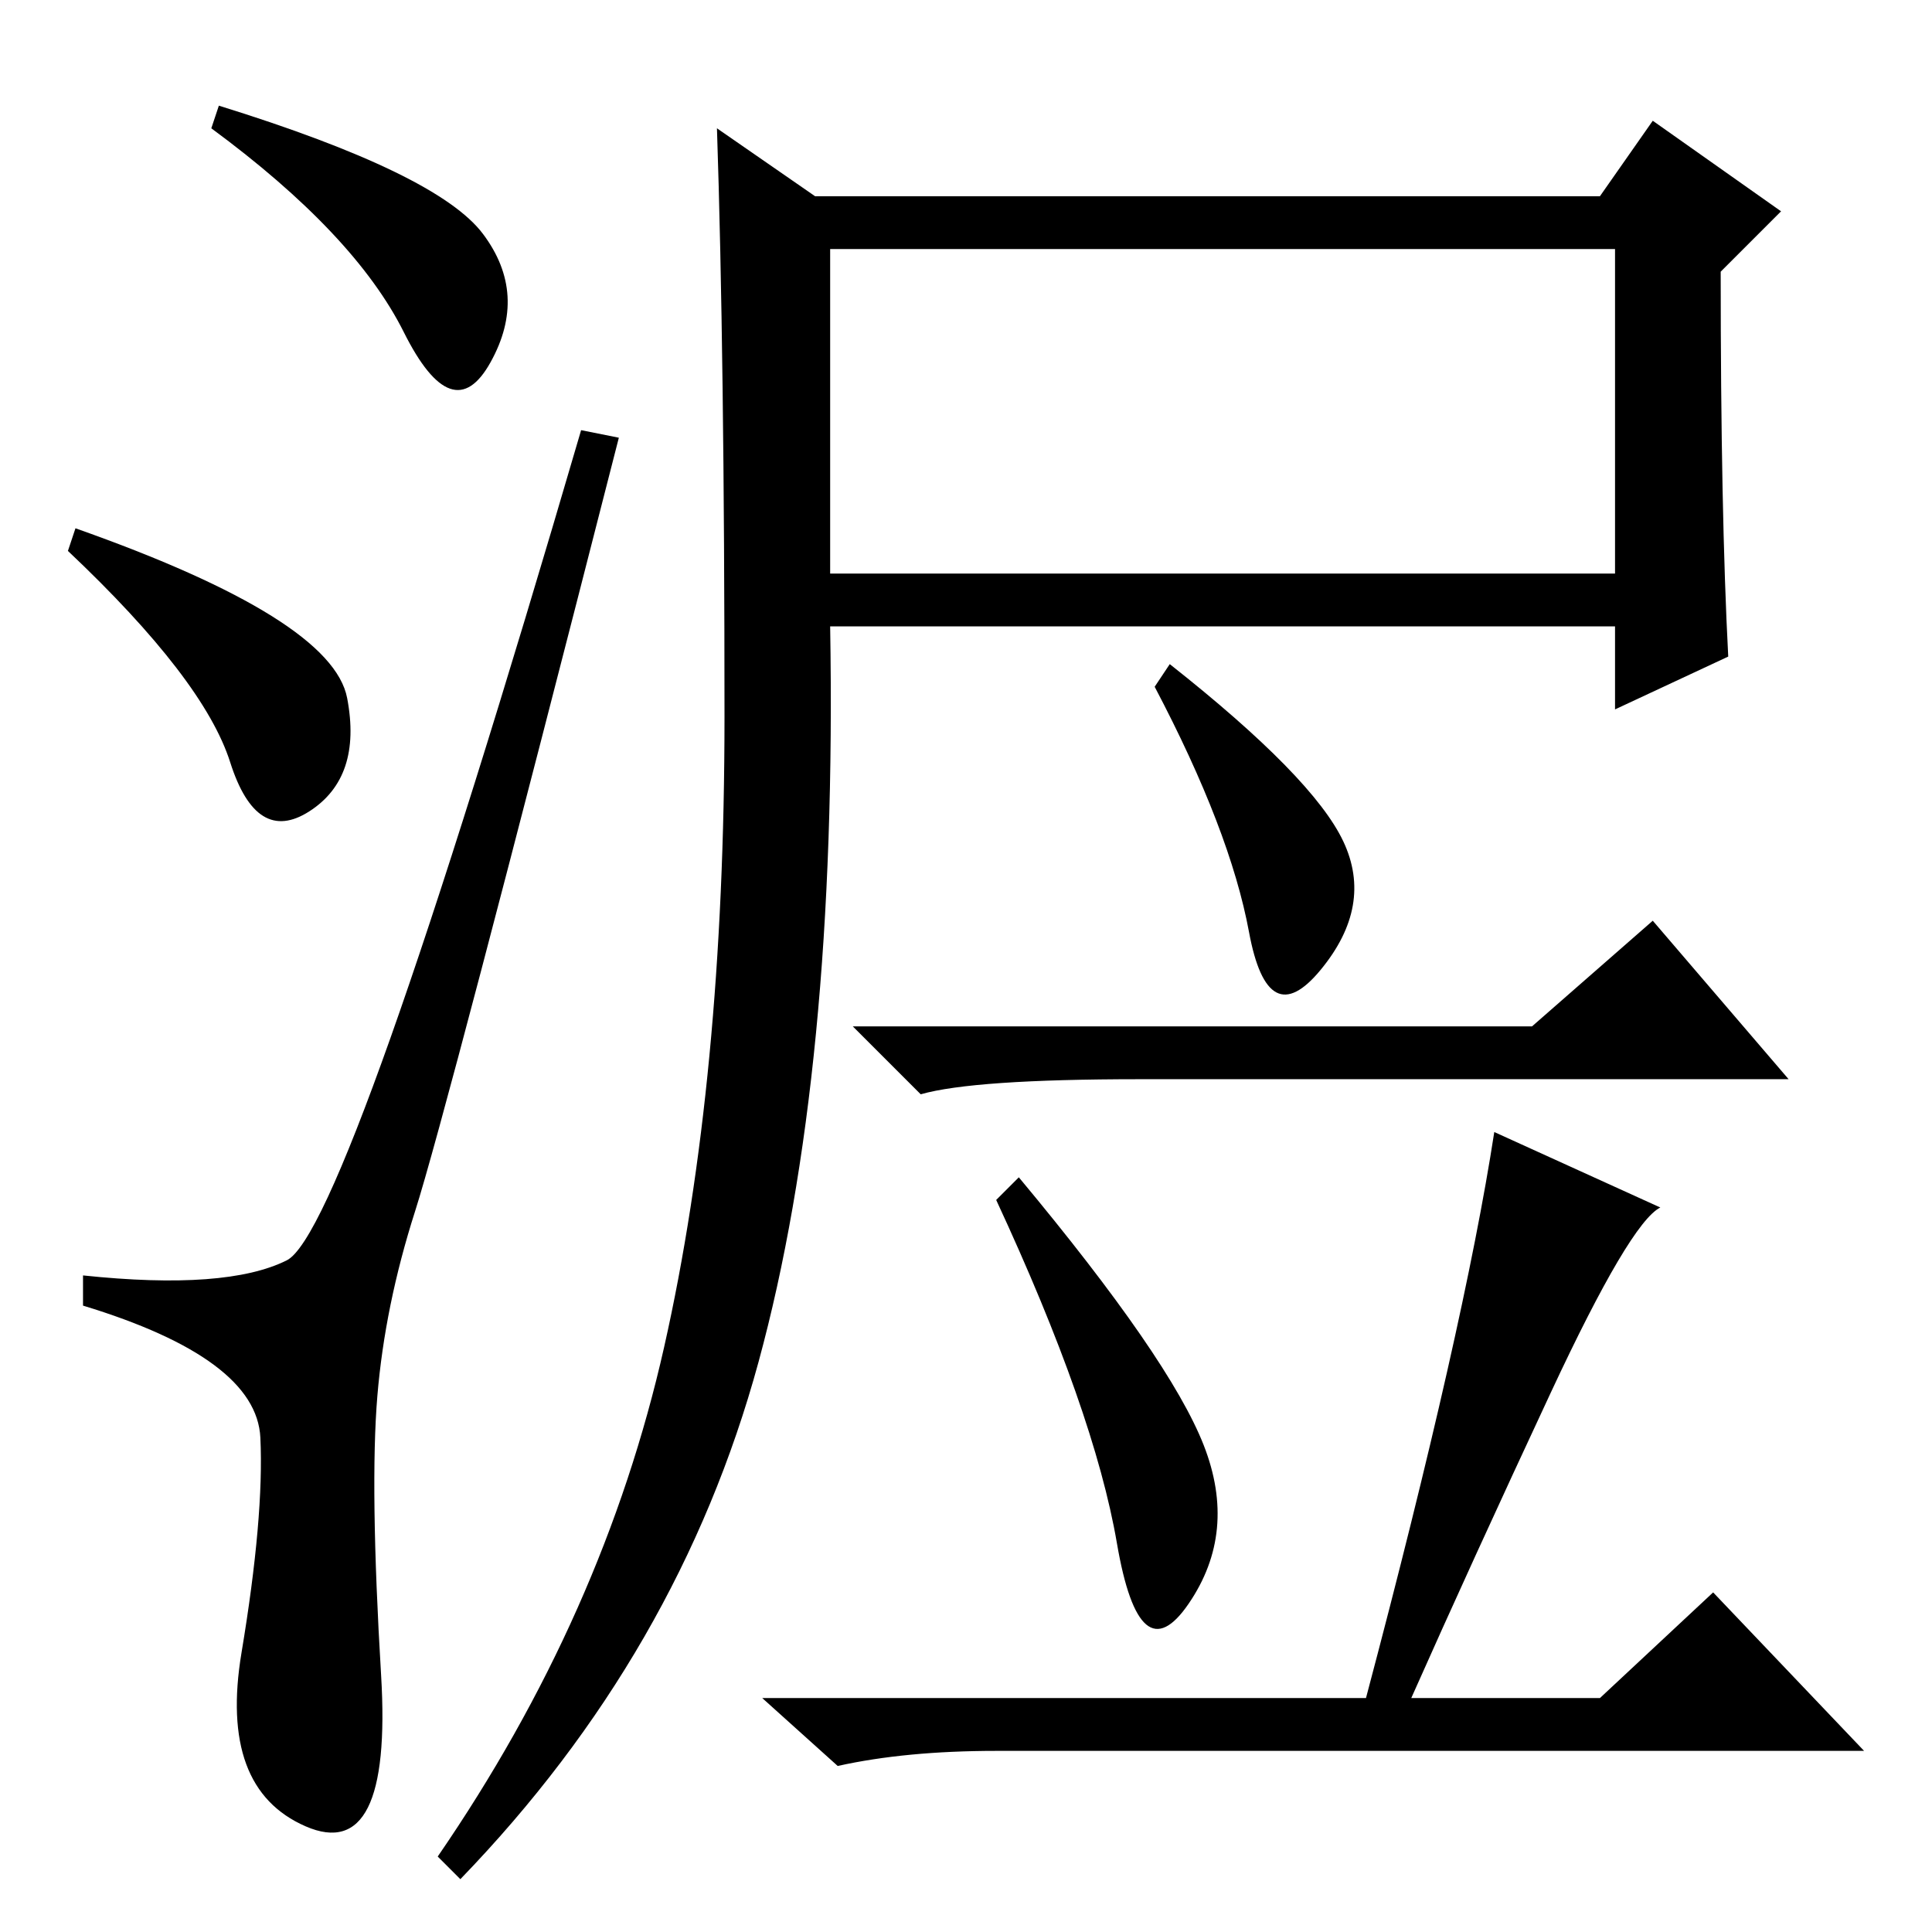 <?xml version="1.0" standalone="no"?>
<!DOCTYPE svg PUBLIC "-//W3C//DTD SVG 1.1//EN" "http://www.w3.org/Graphics/SVG/1.1/DTD/svg11.dtd" >
<svg xmlns="http://www.w3.org/2000/svg" xmlns:xlink="http://www.w3.org/1999/xlink" version="1.1" viewBox="0 -36 256 256">
  <g transform="matrix(1 0 0 -1 0 220)">
   <path fill="currentColor"
d="M64 225q6 -8 1 -17t-11.5 4t-25.5 27l1 3q29 -9 35 -17zM10 186q34 -12 36 -22.5t-5 -15t-10.5 6.5t-21.5 28zM38 89q8 4 39 110l5 -1q-23 -90 -27 -102.5t-5 -24.5t0.5 -37t-10 -20t-8.5 23t2.5 28.5t-23.5 17.5v4q19 -2 27 2zM110 173q1 -59 -9.5 -97.5t-39.5 -68.5
l-3 3q22 32 30 67.5t8 83.5t-1 78l13 -9h104l7 10l17 -12l-8 -8q0 -32 1 -51l-15 -7v11h-104zM110 180h104v43h-104v-43zM178 144.5q4 -8.5 -3 -17t-9.5 5t-12.5 32.5l2 3q19 -15 23 -23.5zM159.5 64.5q4.5 -11.5 -2 -21t-9.5 8t-16 45.5l3 3q20 -24 24.5 -35.5zM203 120
l16 14l18 -21h-86q-22 0 -29 -2l-9 9h90zM205.5 71.5q-10.5 -22.5 -18.5 -40.5h25l15 14l20 -21h-115q-12 0 -21 -2l-10 9h80q13 49 17 75l22 -10q-4 -2 -14.5 -24.5z" />
  </g>

</svg>

